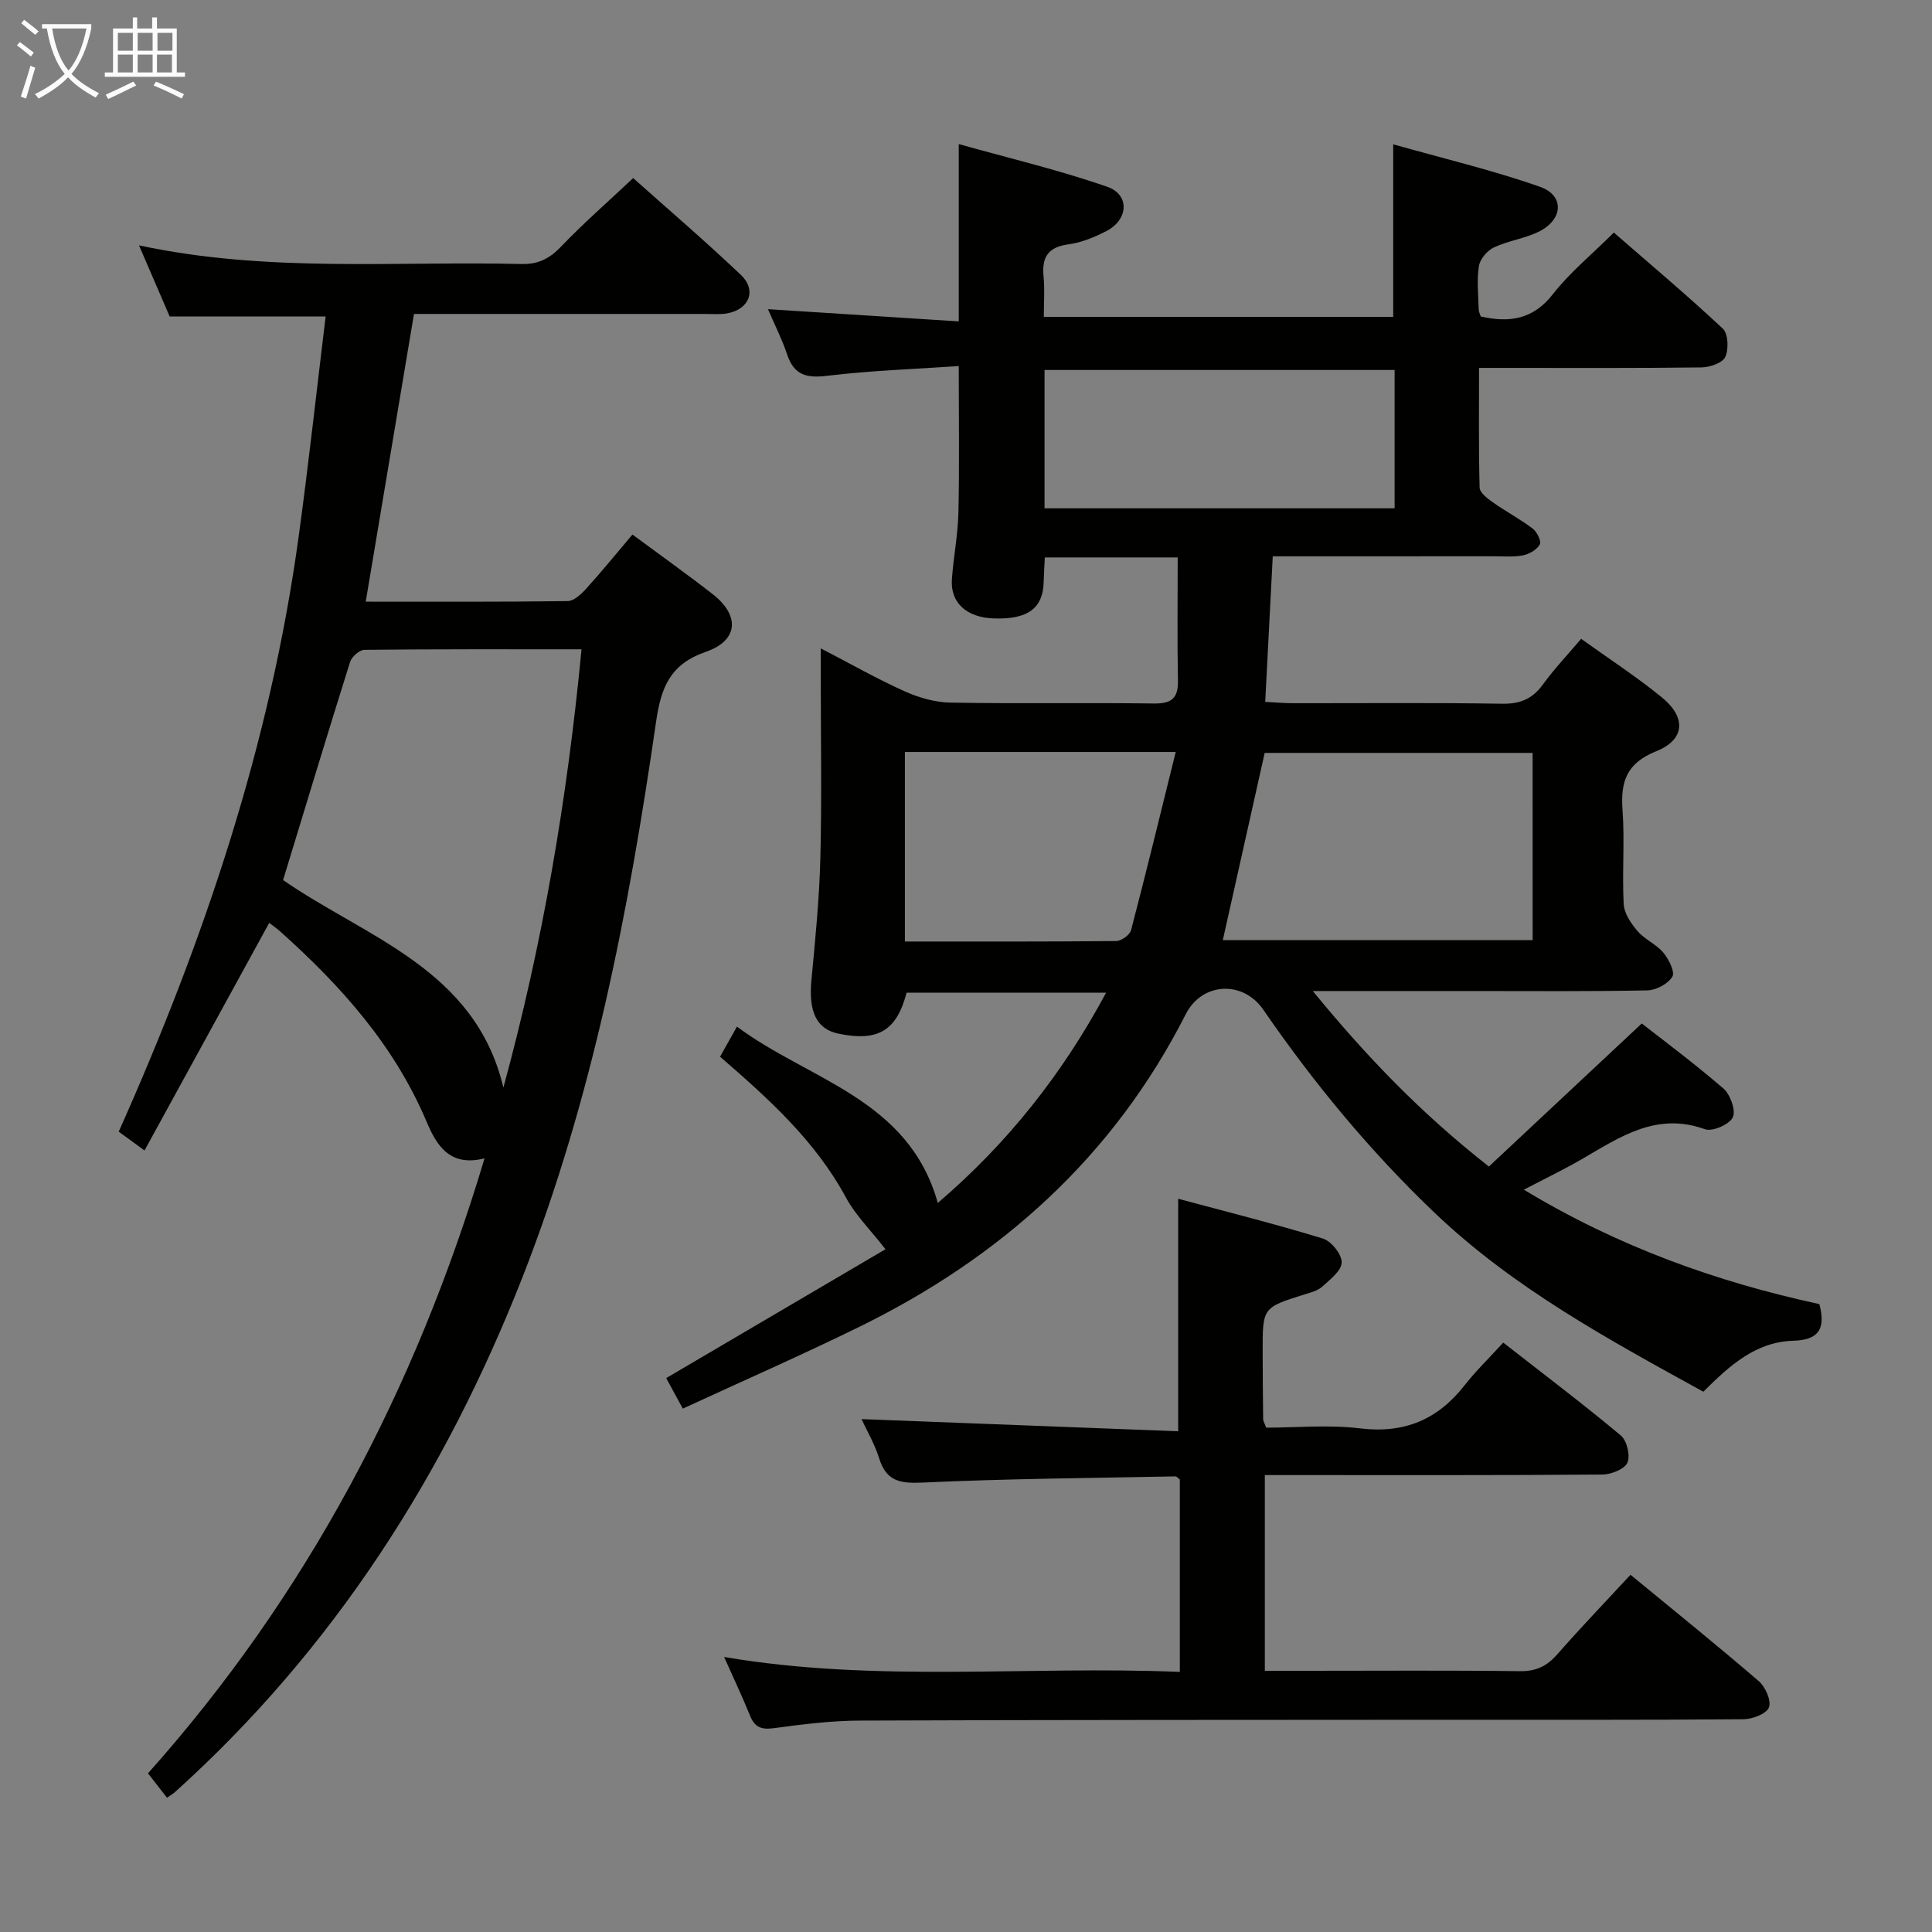 <svg enable-background="new 0 0 400 400" viewBox="0 0 400 400" xmlns="http://www.w3.org/2000/svg"><rect x="0" y="0" width="400" height="400" fill="#808080" stroke="none"/><g fill="#010100"><path d="m194.16 249.06c14.36-12.28 25.74-26.57 34.85-43.54-14.2 0-27.75 0-41.31 0-2.05 7.86-5.88 10.18-14.06 8.5-4.61-.95-6.27-4.56-5.64-11.14.8-8.43 1.64-16.89 1.85-25.35.31-12.49.08-25 .08-37.5 0-1.61 0-3.21 0-5.79 6.33 3.28 11.76 6.38 17.44 8.92 2.93 1.31 6.28 2.26 9.46 2.31 14 .25 28-.01 42 .18 3.63.05 5.12-.97 5.05-4.72-.16-8.42-.05-16.85-.05-25.52-9 0-18.08 0-27.51 0-.09 1.85-.2 3.46-.24 5.08-.13 5.47-3.31 7.8-10.36 7.55-5.61-.2-8.99-3.26-8.64-8.11.33-4.63 1.25-9.23 1.35-13.86.22-9.78.07-19.56.07-30.28-9.1.63-18.19.92-27.2 2.01-4.28.52-6.88-.09-8.32-4.38-1.04-3.12-2.55-6.09-3.98-9.41 13.21.85 26.18 1.68 39.5 2.53 0-12.27 0-23.8 0-36.71 10.32 2.9 20.72 5.35 30.76 8.85 4.67 1.63 4.37 6.76-.12 9.12-2.47 1.29-5.2 2.42-7.93 2.79-4.27.57-5.55 2.7-5.15 6.7.26 2.62.05 5.29.05 8.32h72.34c0-11.56 0-22.96 0-35.73 10.28 2.91 20.53 5.33 30.41 8.8 5.08 1.79 4.79 6.76-.22 9.26-2.93 1.46-6.38 1.89-9.35 3.29-1.38.65-2.87 2.42-3.1 3.87-.46 2.92-.11 5.98-.04 8.98.01.46.26.92.42 1.44 5.93 1.34 10.83.65 14.95-4.63 3.45-4.43 7.91-8.07 12.61-12.74 7.51 6.54 15.21 13.01 22.55 19.88 1.13 1.06 1.26 4.26.52 5.87-.57 1.25-3.2 2.14-4.93 2.17-13.33.17-26.67.1-40 .1-1.8 0-3.59 0-6.05 0 0 8.57-.1 16.68.12 24.78.03 1.05 1.6 2.25 2.71 3.03 2.7 1.91 5.66 3.48 8.29 5.47.88.67 1.82 2.61 1.46 3.27-.59 1.08-2.15 1.98-3.44 2.25-1.93.39-3.98.2-5.98.2-15.14.01-30.28.01-45.87.01-.52 10.1-1.03 19.83-1.56 30.14 2.05.1 3.8.26 5.55.27 14.5.02 29-.13 43.5.11 3.73.06 6.26-.99 8.43-3.97 2.33-3.21 5.08-6.11 7.93-9.47 5.76 4.14 11.47 7.85 16.72 12.13 5.08 4.15 4.8 8.75-1.18 11.15-6.16 2.47-7.4 6.28-6.97 12.2.47 6.47-.11 13 .24 19.48.11 1.92 1.54 4.01 2.88 5.57 1.49 1.73 3.87 2.7 5.33 4.45 1.13 1.35 2.45 4.02 1.86 4.98-.92 1.49-3.37 2.8-5.2 2.83-12.16.24-24.33.13-36.5.13-10.47 0-20.95 0-32.74 0 11.06 13.5 22.28 25.21 36.46 36.34 10.37-9.7 20.53-19.22 31.65-29.62 4.01 3.14 10.64 8.07 16.89 13.45 1.44 1.24 2.63 4.56 1.96 5.98-.7 1.48-4.23 3.02-5.78 2.46-9.98-3.6-17.53 1.57-25.39 6.15-3.71 2.16-7.6 4.02-12.09 6.37 19.5 11.79 39.95 19.11 61.18 23.69 1.41 5.29-.29 7.44-5.44 7.59-7.71.23-13.13 5.1-18.58 10.55-19.66-10.82-39.34-21.47-55.76-37.16-13.3-12.71-24.93-26.79-35.34-41.92-4.23-6.16-12.71-5.7-16.07.93-14.98 29.52-38.28 50.36-67.66 64.76-11.9 5.83-24.05 11.16-36.46 16.89-1.39-2.55-2.46-4.53-3.44-6.32 15.46-9.08 30.7-18.04 45.4-26.68-3.16-4.06-6.23-7.08-8.18-10.69-6.32-11.71-15.92-20.39-26.07-29.17 1.07-1.9 2.15-3.84 3.5-6.23 14.87 11.11 35.53 14.87 41.58 36.51zm123.15-93.18c-19.14 0-37.65 0-55.47 0-2.98 13.32-5.83 26.05-8.67 38.76h64.15c-.01-13.03-.01-25.77-.01-38.76zm-28.57-79.28c-24.41 0-48.41 0-72.48 0v28.64h72.48c0-9.62 0-18.91 0-28.64zm-45.32 79.09c-19.75 0-37.84 0-56.07 0v39.24c14.82 0 29.3.05 43.77-.1 1.06-.01 2.81-1.28 3.06-2.27 3.14-11.99 6.06-24.03 9.24-36.87z"/><path d="m34.58 372.2c-1.29-1.65-2.41-3.09-3.94-5.05 32.87-36.85 55.38-79.48 69.68-127.33-7.29 1.87-10-2.84-12.02-7.63-6.66-15.74-17.67-28.04-30.17-39.24-.83-.74-1.75-1.38-2.39-1.88-8.61 15.71-17.11 31.22-25.82 47.12-2.29-1.67-3.72-2.71-5.34-3.89 17.7-39.63 31.37-80.25 37.25-123.18 2.07-15.11 3.72-30.27 5.59-45.59-11.1 0-21.49 0-32.29 0-1.92-4.44-3.99-9.26-6.35-14.73 26.63 5.71 52.97 3.22 79.17 3.86 3.49.09 5.82-1.11 8.21-3.6 4.59-4.81 9.62-9.19 14.93-14.19 7.08 6.32 14.85 12.98 22.27 20.01 3.36 3.18 1.81 7.14-2.76 7.99-1.45.27-2.99.13-4.49.13-18.33.01-36.65 0-54.98 0-1.8 0-3.61 0-5.42 0-3.35 19.94-6.62 39.49-9.99 59.57 14.22 0 28.01.07 41.8-.12 1.32-.02 2.85-1.46 3.88-2.61 3.22-3.55 6.24-7.28 9.54-11.17 5.73 4.24 11.26 8.17 16.61 12.34 5.68 4.43 5.34 9.6-1.4 11.94-7.41 2.57-9.28 7.3-10.33 14.57-5.66 39.14-13.14 77.93-27.66 114.95-16.03 40.85-39.12 76.99-71.92 106.55-.36.33-.8.57-1.66 1.18zm24.03-189.99c17.24 11.93 39.78 18.41 45.61 42.96 8.13-29.75 13.22-59.78 16.18-90.74-15.38 0-30.17-.05-44.95.11-1.03.01-2.63 1.43-2.97 2.51-4.67 14.85-9.17 29.76-13.87 45.16z"/><path d="m149.92 343.06c31.57 5.37 62.85 1.78 94.35 3.09 0-13.75 0-26.84 0-39.84-.38-.28-.65-.64-.9-.64-17.45.35-34.9.47-52.33 1.28-4.66.22-7.54-.25-9.02-5.02-.92-2.96-2.54-5.71-3.65-8.12 21.8.84 43.6 1.68 65.56 2.52 0-16.54 0-31.86 0-48.14 9.96 2.68 20.04 5.2 29.96 8.24 1.74.53 3.93 3.27 3.89 4.95-.03 1.72-2.41 3.54-4.03 5.01-.92.84-2.36 1.2-3.62 1.59-8.71 2.73-8.73 2.72-8.71 11.87.01 4.66.05 9.33.1 13.99 0 .31.21.61.63 1.74 6.26 0 12.93-.64 19.43.15 9.16 1.11 16.07-1.8 21.64-8.91 2.35-3 5.12-5.68 8.01-8.85 8.53 6.67 16.59 12.75 24.33 19.22 1.27 1.06 2.02 4.18 1.38 5.64-.59 1.35-3.36 2.44-5.18 2.46-21.16.17-42.31.11-63.47.11-1.99 0-3.97 0-6.42 0v40.52h8.87c14.66 0 29.32-.11 43.98.08 3.35.04 5.56-1.06 7.7-3.49 4.82-5.5 9.89-10.78 15.16-16.47 8.98 7.39 17.9 14.57 26.57 22.04 1.37 1.18 2.62 4.04 2.09 5.42-.52 1.33-3.4 2.43-5.25 2.45-20.66.17-41.31.1-61.97.11-40.31.03-80.63.01-120.94.17-5.96.02-11.94.76-17.85 1.57-2.63.36-4-.2-4.97-2.65-1.59-3.94-3.43-7.8-5.34-12.09z"/></g><path d="m6.4 11.7c-1-.8-1.9-1.6-2.9-2.3l.6-.7c.9.7 1.9 1.4 2.9 2.2zm-2.1 8.3c.7-2.1 1.4-4.2 2-6.4.2.1.6.3 1 .4-.7 2.3-1.3 4.4-1.9 6.4zm3-12.8c-1.1-.9-2.1-1.7-2.9-2.4l.6-.7c1 .8 2 1.5 3 2.4zm1.4-1.3v-.9h10.2v.9c-.9 4.2-2.3 7.3-4.1 9.4 1.3 1.4 3.2 2.7 5.7 4-.2.2-.4.5-.7.9-2.5-1.4-4.4-2.7-5.7-4.2-1.4 1.5-3.5 3-6.1 4.4 0 0 0 0-.1-.1-.3-.4-.5-.7-.7-.8 2.7-1.3 4.7-2.8 6.2-4.2-1.8-2.2-3-5.3-3.7-9.4zm9.2 0h-7.1c.6 3.8 1.7 6.7 3.4 8.7 1.7-2 2.9-4.8 3.7-8.7z" fill="#fafbfa"/><path d="m31.6 3.6h.9v2.3h4.1v9.1h1.7v.9h-16.6v-.9h1.7v-9.1h4.1v-2.3h.9v2.3h3.1v-2.3zm-4 13.3.6.8c-1.9.9-3.8 1.9-5.8 2.8-.2-.3-.3-.6-.5-.9 2-.9 3.9-1.8 5.7-2.7zm-3.2-10.1v3.7h3.1v-3.7zm0 4.5v3.7h3.1v-3.7zm4.1-4.5v3.7h3.1v-3.7zm0 4.5v3.7h3.1v-3.7zm9.1 9.1c-2.1-1.1-4.1-2-5.8-2.7l.5-.8c2.2.9 4.1 1.8 5.8 2.6zm-1.9-13.6h-3.1v3.7h3.1zm-3.2 4.5v3.7h3.1v-3.7z" fill="#fafbfa"/></svg>